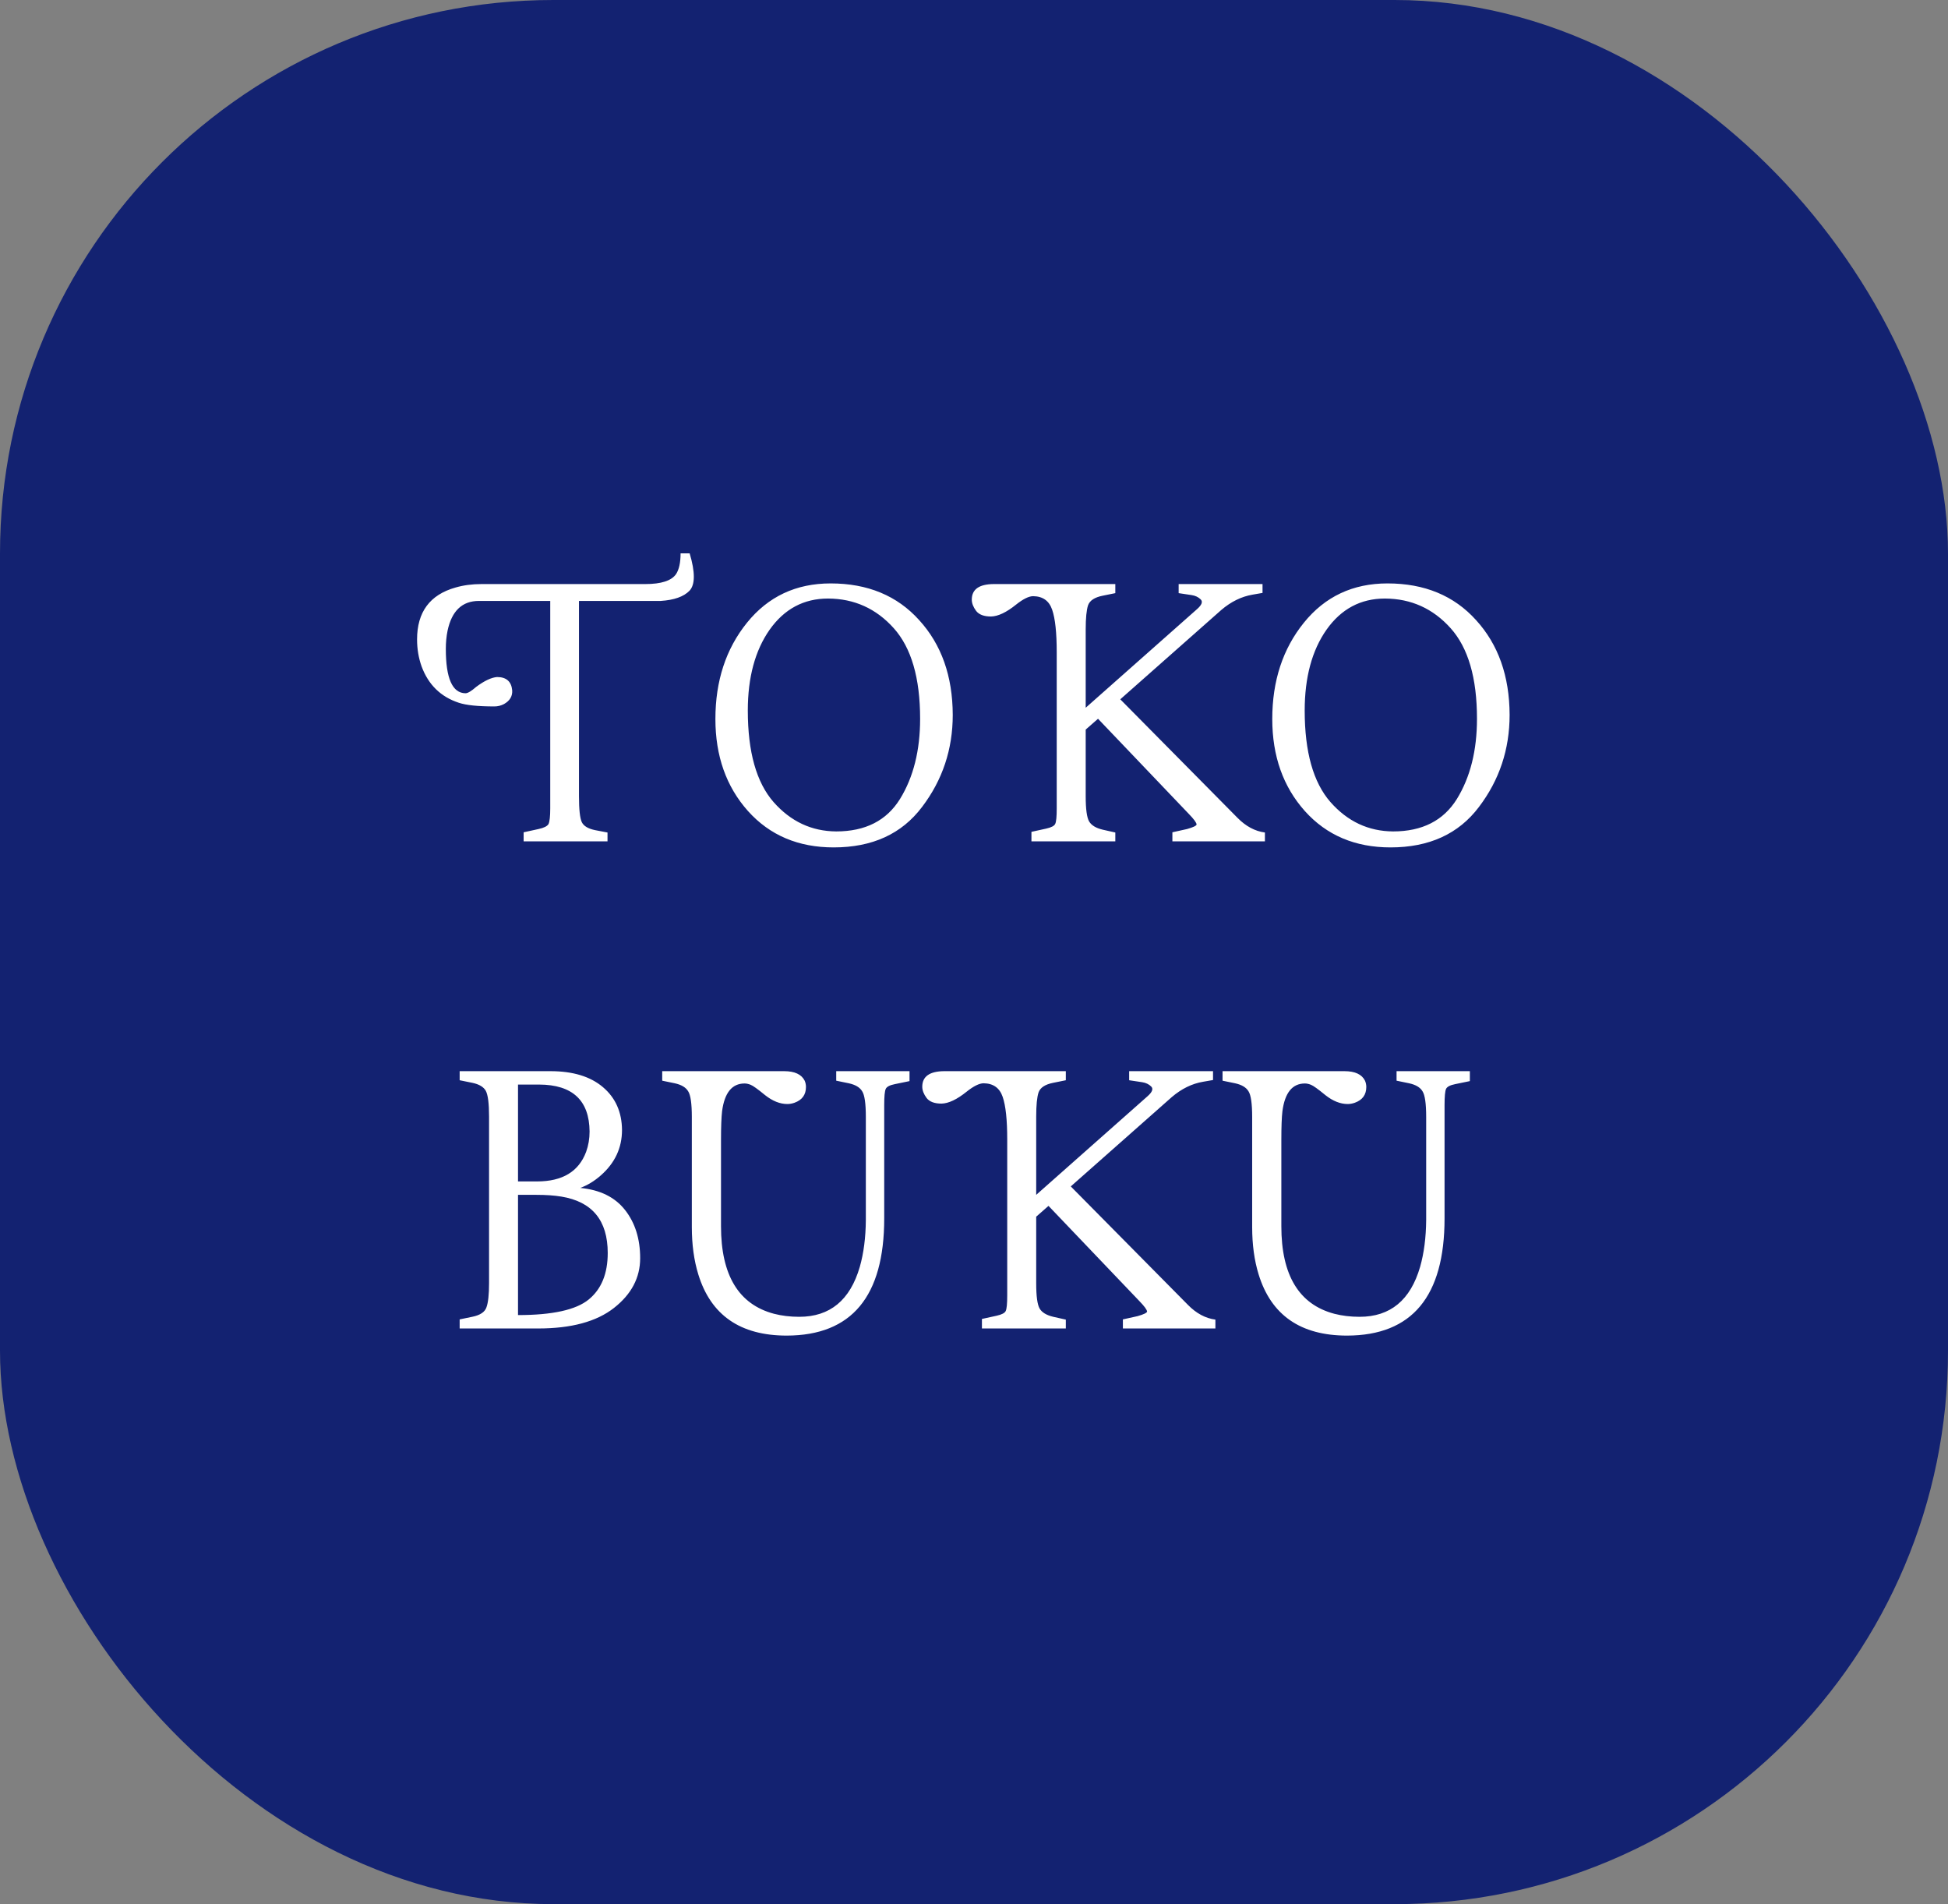 <svg width="88" height="86" viewBox="0 0 88 86" fill="none" xmlns="http://www.w3.org/2000/svg">
<rect x="0" y="0" width="88" height="86" fill="#808080" stroke="none"/>
<rect width="88" height="86" rx="25" fill="#132271"/>
<path d="M20.14 29.309C20.14 30.637 20.436 31.304 21.028 31.311C21.133 31.311 21.295 31.213 21.517 31.018C21.888 30.744 22.2 30.598 22.454 30.578C22.871 30.578 23.099 30.777 23.138 31.174C23.157 31.441 23.034 31.649 22.767 31.799C22.63 31.87 22.487 31.906 22.337 31.906C21.595 31.906 21.058 31.851 20.726 31.74C19.912 31.473 19.352 30.926 19.046 30.1C18.909 29.715 18.841 29.309 18.841 28.879C18.841 27.642 19.42 26.861 20.579 26.535C20.937 26.431 21.328 26.379 21.751 26.379H29.153C29.869 26.379 30.332 26.229 30.54 25.93C30.677 25.721 30.745 25.409 30.745 24.992H31.155C31.409 25.845 31.406 26.408 31.146 26.682C30.885 26.949 30.452 27.102 29.847 27.141H26.155V35.959C26.155 36.558 26.198 36.949 26.282 37.131C26.367 37.307 26.566 37.427 26.878 37.492L27.444 37.6V38H23.655V37.59L24.329 37.443C24.57 37.391 24.72 37.316 24.778 37.219C24.831 37.108 24.857 36.87 24.857 36.506V27.141H21.634C20.879 27.141 20.407 27.59 20.218 28.488C20.166 28.742 20.14 29.016 20.14 29.309ZM32.318 32.473C32.318 30.754 32.793 29.305 33.743 28.127C34.7 26.942 35.96 26.35 37.523 26.35C39.196 26.35 40.53 26.903 41.526 28.01C42.529 29.11 43.034 30.536 43.04 32.287C43.04 33.843 42.578 35.23 41.653 36.447C40.735 37.665 39.404 38.273 37.659 38.273C36.064 38.273 34.775 37.727 33.792 36.633C32.809 35.533 32.318 34.146 32.318 32.473ZM33.782 32.092C33.782 33.96 34.17 35.337 34.944 36.223C35.719 37.102 36.663 37.544 37.776 37.551C39.092 37.551 40.052 37.062 40.657 36.086C41.263 35.103 41.566 33.895 41.566 32.463C41.566 30.62 41.168 29.256 40.374 28.371C39.58 27.486 38.593 27.04 37.415 27.033H37.405C36.312 27.033 35.433 27.502 34.769 28.439C34.111 29.377 33.782 30.594 33.782 32.092ZM43.9 27.082C43.9 26.62 44.228 26.385 44.886 26.379H50.384V26.789L49.808 26.906C49.45 26.978 49.231 27.121 49.153 27.336C49.082 27.551 49.046 27.915 49.046 28.43V31.965L54.075 27.512C54.29 27.323 54.346 27.176 54.241 27.072C54.137 26.968 54 26.903 53.831 26.877L53.245 26.789V26.379H57.034V26.779L56.585 26.857C56.084 26.942 55.612 27.173 55.169 27.551L50.608 31.584L55.901 36.935C56.279 37.32 56.693 37.541 57.142 37.6V38H52.962V37.59L53.626 37.443C53.9 37.365 54.043 37.297 54.056 37.238C54.049 37.154 53.932 36.994 53.704 36.76L49.603 32.463L49.046 32.951V35.959C49.046 36.545 49.098 36.926 49.202 37.102C49.306 37.277 49.511 37.401 49.818 37.473L50.384 37.6V38H46.595V37.57L47.259 37.424C47.493 37.372 47.63 37.3 47.669 37.209C47.715 37.118 47.737 36.883 47.737 36.506V29.465C47.737 28.579 47.669 27.938 47.532 27.541C47.396 27.137 47.109 26.932 46.673 26.926C46.478 26.926 46.221 27.053 45.901 27.307C45.465 27.658 45.088 27.837 44.769 27.844C44.45 27.844 44.225 27.759 44.095 27.59C43.965 27.414 43.9 27.245 43.9 27.082ZM57.474 32.473C57.474 30.754 57.949 29.305 58.9 28.127C59.856 26.942 61.116 26.35 62.679 26.35C64.352 26.35 65.687 26.903 66.683 28.01C67.685 29.11 68.19 30.536 68.196 32.287C68.196 33.843 67.734 35.23 66.81 36.447C65.892 37.665 64.56 38.273 62.816 38.273C61.221 38.273 59.931 37.727 58.948 36.633C57.965 35.533 57.474 34.146 57.474 32.473ZM58.939 32.092C58.939 33.96 59.326 35.337 60.101 36.223C60.875 37.102 61.819 37.544 62.933 37.551C64.248 37.551 65.208 37.062 65.814 36.086C66.419 35.103 66.722 33.895 66.722 32.463C66.722 30.62 66.325 29.256 65.53 28.371C64.736 27.486 63.75 27.04 62.571 27.033H62.562C61.468 27.033 60.589 27.502 59.925 28.439C59.267 29.377 58.939 30.594 58.939 32.092ZM22.093 57.949V50.43C22.093 49.837 22.044 49.45 21.946 49.268C21.849 49.092 21.647 48.971 21.341 48.906L20.765 48.789V48.379H24.866C25.882 48.379 26.673 48.62 27.239 49.102C27.806 49.583 28.092 50.228 28.099 51.035C28.099 51.842 27.78 52.526 27.142 53.086C26.855 53.34 26.546 53.529 26.214 53.652C27.106 53.737 27.78 54.069 28.235 54.648C28.691 55.228 28.919 55.954 28.919 56.826C28.919 57.705 28.525 58.454 27.737 59.072C26.95 59.691 25.807 60 24.31 60H20.765V59.59L21.331 59.473C21.689 59.401 21.904 59.258 21.976 59.043C22.054 58.828 22.093 58.464 22.093 57.949ZM24.232 53.965H23.401V59.395C24.957 59.395 26.022 59.16 26.595 58.691C27.168 58.223 27.454 57.523 27.454 56.592C27.454 55.12 26.754 54.271 25.355 54.043C25.042 53.991 24.668 53.965 24.232 53.965ZM24.358 48.984H23.401V53.359H24.261C25.407 53.359 26.146 52.913 26.478 52.022C26.582 51.735 26.634 51.429 26.634 51.103C26.621 49.697 25.862 48.991 24.358 48.984ZM39.944 55.029C39.944 58.551 38.476 60.316 35.54 60.322C33.444 60.322 32.112 59.401 31.546 57.559C31.351 56.927 31.253 56.214 31.253 55.42V50.449C31.253 49.844 31.198 49.456 31.087 49.287C30.983 49.111 30.781 48.991 30.482 48.926L29.915 48.809V48.379H35.423C35.898 48.379 36.207 48.522 36.351 48.809C36.39 48.9 36.409 48.994 36.409 49.092C36.409 49.443 36.237 49.681 35.892 49.805C35.781 49.844 35.674 49.863 35.569 49.863C35.237 49.863 34.902 49.73 34.564 49.463C34.231 49.19 34.013 49.033 33.909 48.994C33.812 48.955 33.721 48.935 33.636 48.935C33.069 48.935 32.731 49.352 32.62 50.185C32.588 50.459 32.571 50.892 32.571 51.484V55.381C32.571 57.594 33.369 58.913 34.964 59.336C35.316 59.427 35.696 59.473 36.106 59.473C37.493 59.473 38.405 58.721 38.841 57.217C39.017 56.598 39.108 55.892 39.114 55.098V50.449C39.114 49.844 39.059 49.456 38.948 49.287C38.844 49.111 38.642 48.991 38.343 48.926L37.776 48.809V48.379H41.087V48.828L40.423 48.965C40.195 49.01 40.058 49.082 40.013 49.18C39.967 49.277 39.944 49.522 39.944 49.912V55.029ZM41.663 49.082C41.663 48.62 41.992 48.385 42.65 48.379H48.148V48.789L47.571 48.906C47.213 48.978 46.995 49.121 46.917 49.336C46.846 49.551 46.81 49.915 46.81 50.43V53.965L51.839 49.512C52.054 49.323 52.109 49.176 52.005 49.072C51.901 48.968 51.764 48.903 51.595 48.877L51.009 48.789V48.379H54.798V48.779L54.349 48.857C53.847 48.942 53.375 49.173 52.933 49.551L48.372 53.584L53.665 58.935C54.043 59.32 54.456 59.541 54.905 59.6V60H50.726V59.59L51.39 59.443C51.663 59.365 51.806 59.297 51.819 59.238C51.813 59.154 51.696 58.994 51.468 58.76L47.366 54.463L46.81 54.951V57.959C46.81 58.545 46.862 58.926 46.966 59.102C47.07 59.277 47.275 59.401 47.581 59.473L48.148 59.6V60H44.358V59.57L45.023 59.424C45.257 59.372 45.394 59.3 45.433 59.209C45.478 59.118 45.501 58.883 45.501 58.506V51.465C45.501 50.579 45.433 49.938 45.296 49.541C45.159 49.137 44.873 48.932 44.437 48.926C44.241 48.926 43.984 49.053 43.665 49.307C43.229 49.658 42.851 49.837 42.532 49.844C42.213 49.844 41.989 49.759 41.858 49.59C41.728 49.414 41.663 49.245 41.663 49.082ZM65.257 55.029C65.257 58.551 63.789 60.316 60.853 60.322C58.756 60.322 57.425 59.401 56.858 57.559C56.663 56.927 56.566 56.214 56.566 55.42V50.449C56.566 49.844 56.51 49.456 56.4 49.287C56.295 49.111 56.093 48.991 55.794 48.926L55.228 48.809V48.379H60.735C61.211 48.379 61.52 48.522 61.663 48.809C61.702 48.9 61.722 48.994 61.722 49.092C61.722 49.443 61.549 49.681 61.204 49.805C61.093 49.844 60.986 49.863 60.882 49.863C60.55 49.863 60.215 49.73 59.876 49.463C59.544 49.19 59.326 49.033 59.222 48.994C59.124 48.955 59.033 48.935 58.948 48.935C58.382 48.935 58.043 49.352 57.933 50.185C57.9 50.459 57.884 50.892 57.884 51.484V55.381C57.884 57.594 58.681 58.913 60.276 59.336C60.628 59.427 61.009 59.473 61.419 59.473C62.806 59.473 63.717 58.721 64.153 57.217C64.329 56.598 64.42 55.892 64.427 55.098V50.449C64.427 49.844 64.371 49.456 64.261 49.287C64.157 49.111 63.955 48.991 63.655 48.926L63.089 48.809V48.379H66.4V48.828L65.735 48.965C65.508 49.01 65.371 49.082 65.325 49.18C65.28 49.277 65.257 49.522 65.257 49.912V55.029Z" fill="white"/>
</svg>
